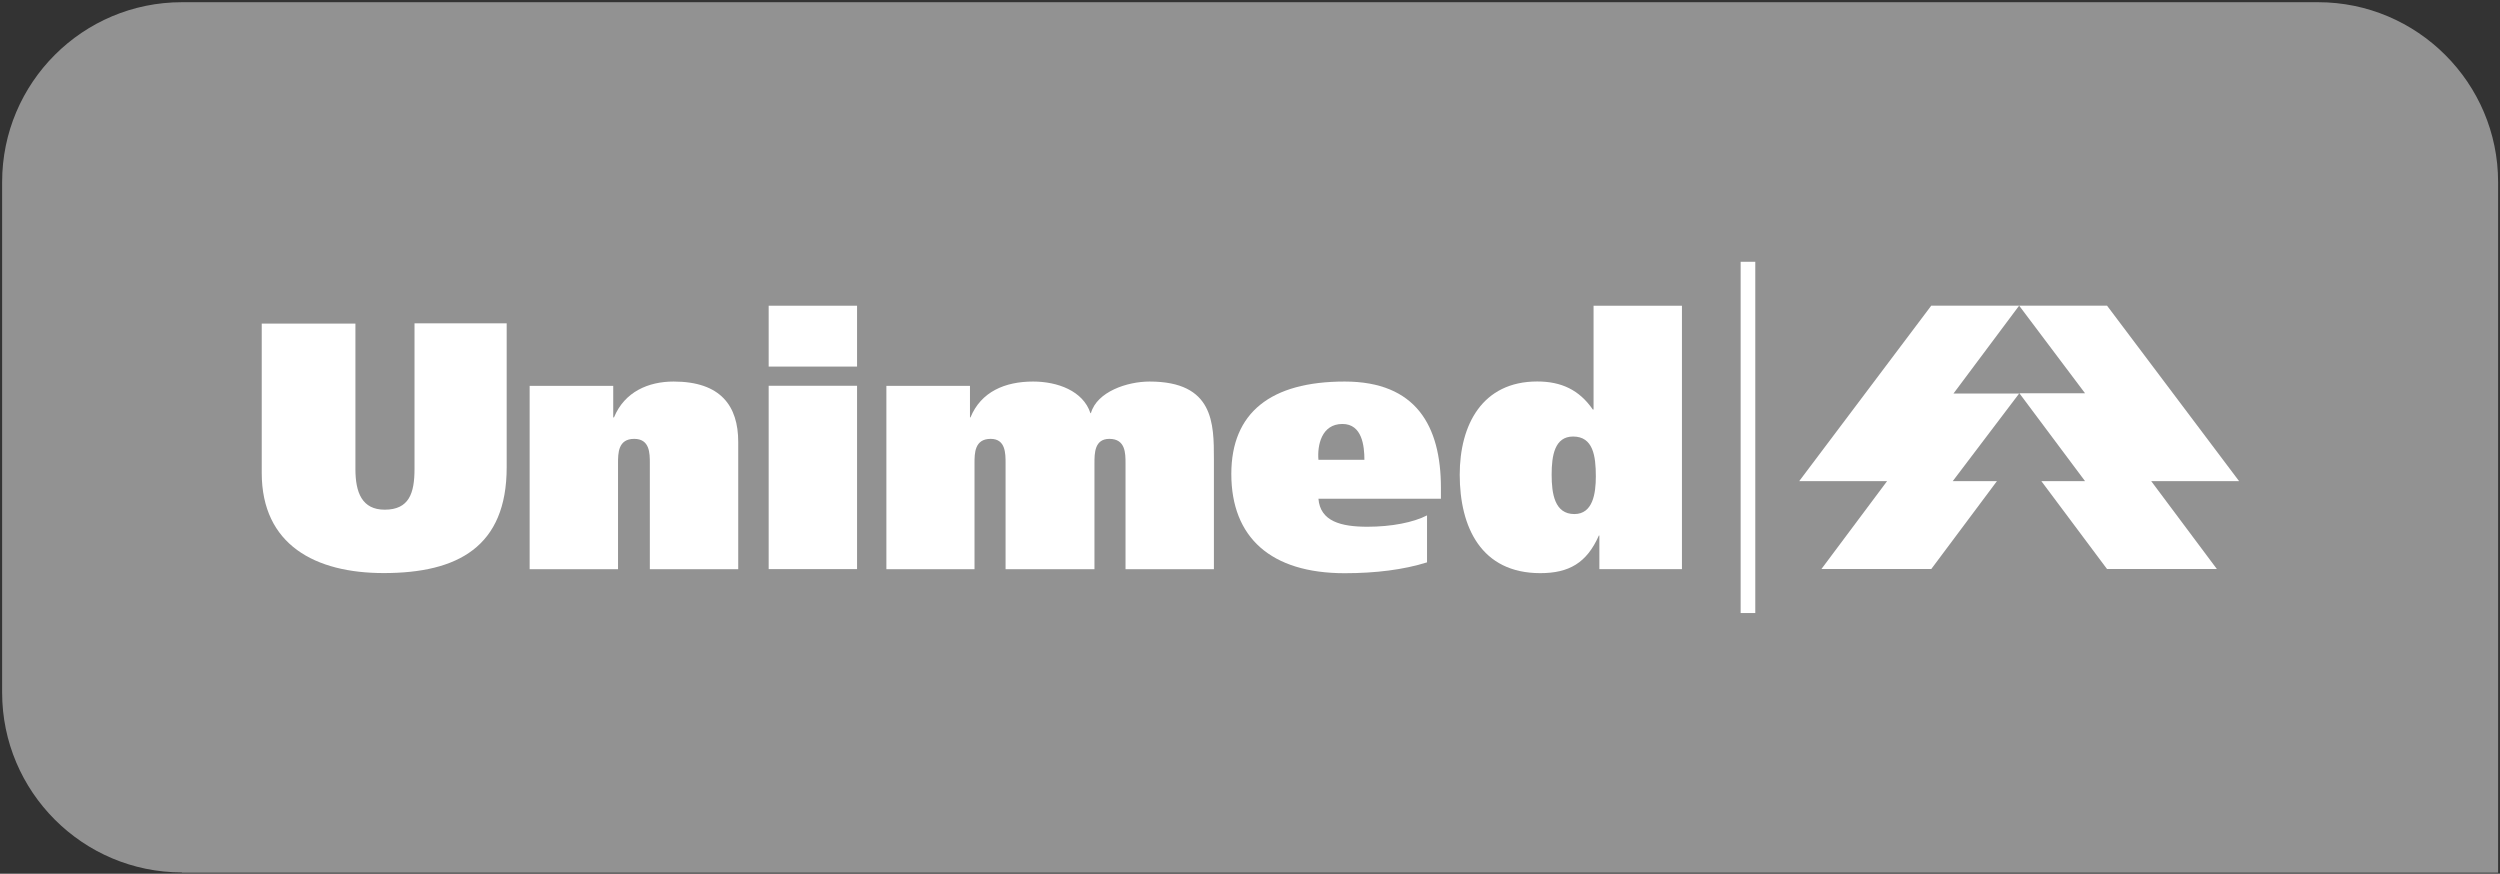 <svg width="990" height="346" viewBox="0 0 990 346" fill="none" xmlns="http://www.w3.org/2000/svg">
<rect x="0" y="0" width="990" height="346" fill="#333333" stroke="none"/>
<path d="M72.045 345.474C32.745 345.474 0.845 313.474 0.845 274.274V72.074C0.845 32.774 32.745 0.874 72.045 0.874H917.945C957.245 0.874 989.245 32.874 989.245 72.074V345.574H72.045V345.474Z" fill="#929292"/>
<path fill-rule="evenodd" clip-rule="evenodd" d="M799.582 121.034H834.382L886.682 190.534H851.882L877.882 225.334H834.382L808.382 190.534H825.682L799.682 155.734H825.682L799.582 121.034Z" fill="white"/>
<path fill-rule="evenodd" clip-rule="evenodd" d="M799.582 121.034H764.782L712.482 190.534H747.282L721.282 225.334H764.782L790.782 190.534H773.282L799.582 155.834H773.582L799.582 121.034Z" fill="white"/>
<path fill-rule="evenodd" clip-rule="evenodd" d="M140.746 128.136H103.646V187.236C103.646 215.836 124.946 226.936 151.946 226.936C181.246 226.936 200.646 216.536 200.646 185.036V128.036H164.146V185.736C164.146 195.236 162.046 201.836 152.346 201.836C143.346 201.836 140.746 195.036 140.746 185.736V128.136Z" fill="white"/>
<path fill-rule="evenodd" clip-rule="evenodd" d="M209.737 225.392H244.737V183.492C244.737 179.492 244.737 173.792 251.137 173.792C257.337 173.792 257.337 179.492 257.337 183.492V225.392H292.337V174.992C292.337 160.792 285.437 151.092 266.737 151.092C256.837 151.092 247.337 155.092 243.137 165.292H242.837V152.792H209.737V225.392Z" fill="white"/>
<path fill-rule="evenodd" clip-rule="evenodd" d="M339.393 121.064H304.393V145.164H339.393V121.064ZM304.393 225.364H339.393V152.764H304.393V225.364Z" fill="white"/>
<path fill-rule="evenodd" clip-rule="evenodd" d="M350.907 225.392H385.907V183.492C385.907 179.492 385.907 173.792 392.307 173.792C398.207 173.792 398.207 179.492 398.207 183.492V225.392H433.407V183.492C433.407 179.492 433.407 173.792 439.307 173.792C445.707 173.792 445.707 179.492 445.707 183.492V225.392H480.707V181.892C480.707 167.692 480.707 151.092 455.207 151.092C446.407 151.092 434.407 155.092 432.007 163.592H431.807C428.907 154.792 418.807 151.092 409.107 151.092C398.007 151.092 388.507 155.092 384.307 165.292H384.107V152.792H351.007V225.392H350.907Z" fill="white"/>
<path fill-rule="evenodd" clip-rule="evenodd" d="M570.603 197.492V193.192C570.603 168.592 560.703 151.092 532.503 151.092C503.203 151.092 487.603 163.392 487.603 187.692C487.603 212.792 503.203 226.992 532.503 226.992C544.803 226.992 555.903 225.592 565.103 222.692V204.092C559.703 206.892 551.003 208.592 541.503 208.592C531.103 208.592 522.803 206.492 522.103 197.492H570.603ZM522.103 182.092C521.603 176.392 523.303 167.892 531.603 167.892C539.403 167.892 540.303 176.592 540.303 182.092H522.103Z" fill="white"/>
<path fill-rule="evenodd" clip-rule="evenodd" d="M631.951 188.666C631.951 195.466 630.751 203.566 623.451 203.566C615.651 203.566 614.451 195.566 614.451 187.966C614.451 180.366 615.651 172.866 622.951 172.866C630.851 172.866 631.951 180.466 631.951 188.666ZM666.051 225.366V121.066H631.051V162.166H630.751C625.351 154.366 618.251 151.066 608.751 151.066C586.951 151.066 578.051 168.266 578.051 187.966C578.051 208.766 586.551 226.966 609.951 226.966C621.251 226.966 628.351 222.966 633.151 212.066H633.351V225.366H666.051Z" fill="white"/>
<path fill-rule="evenodd" clip-rule="evenodd" d="M695.093 103.664H689.293V242.764H695.093V103.664Z" fill="white"/>
</svg>

